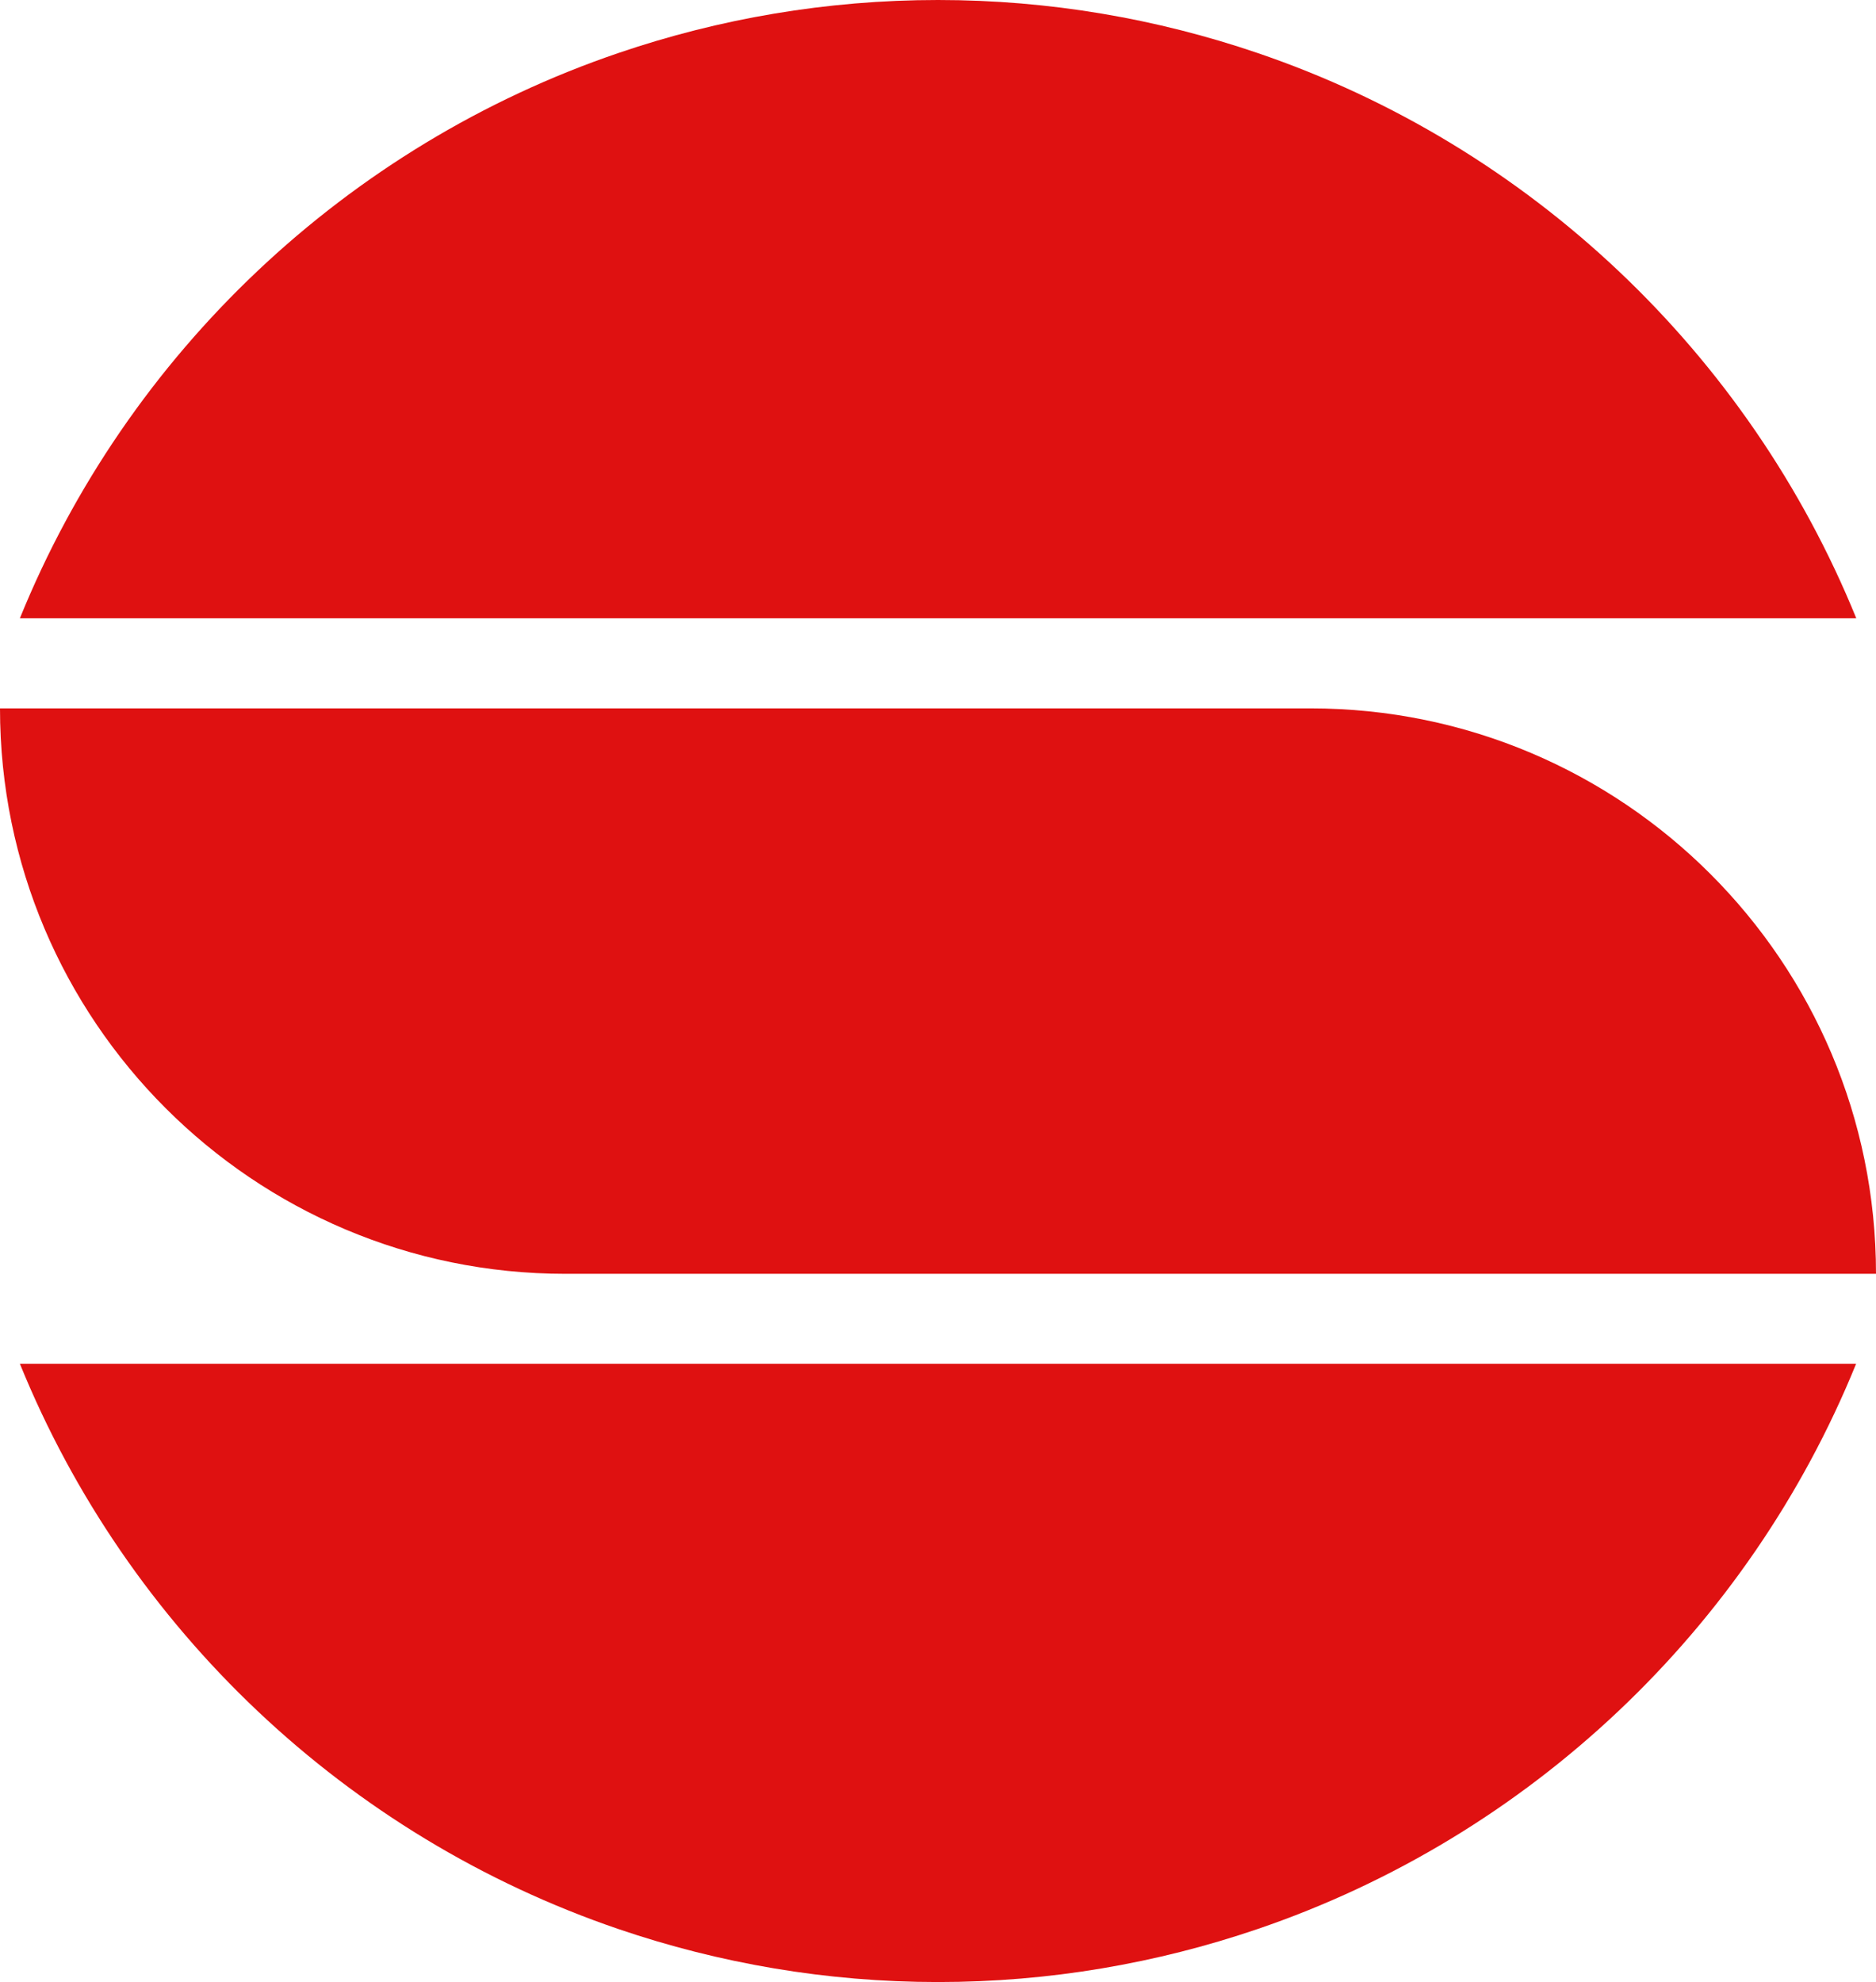 <?xml version="1.0" encoding="utf-8"?>
<svg viewBox="6.595 7.207 118.92 125.63" xmlns="http://www.w3.org/2000/svg">
  <g transform="matrix(1, 0, 0, 1, -75.725, -227.303)">
    <g>
      <path class="st1" d="M162.01,237.86c-6.35-2.16-13.15-3.35-20.23-3.35s-13.88,1.19-20.23,3.35 c-17.26,5.87-31.15,19.04-37.97,35.84h116.41C193.16,256.9,179.28,243.73,162.01,237.86z" style="fill: rgb(223, 17, 17);"/>
    </g>
    <g>
      <path class="st1" d="M118.16,315.25h83.08c0-19.8-16.05-35.84-35.84-35.84H82.32C82.32,299.2,98.37,315.25,118.16,315.25z" style="fill: rgb(223, 17, 17);"/>
    </g>
    <g>
      <path class="st1" d="M121.55,356.79c6.35,2.16,13.15,3.35,20.23,3.35s13.88-1.19,20.23-3.35c17.26-5.87,31.15-19.04,37.97-35.84 H83.58C90.4,337.74,104.28,350.91,121.55,356.79z" style="fill: rgb(223, 17, 17);"/>
    </g>
  </g>
</svg>